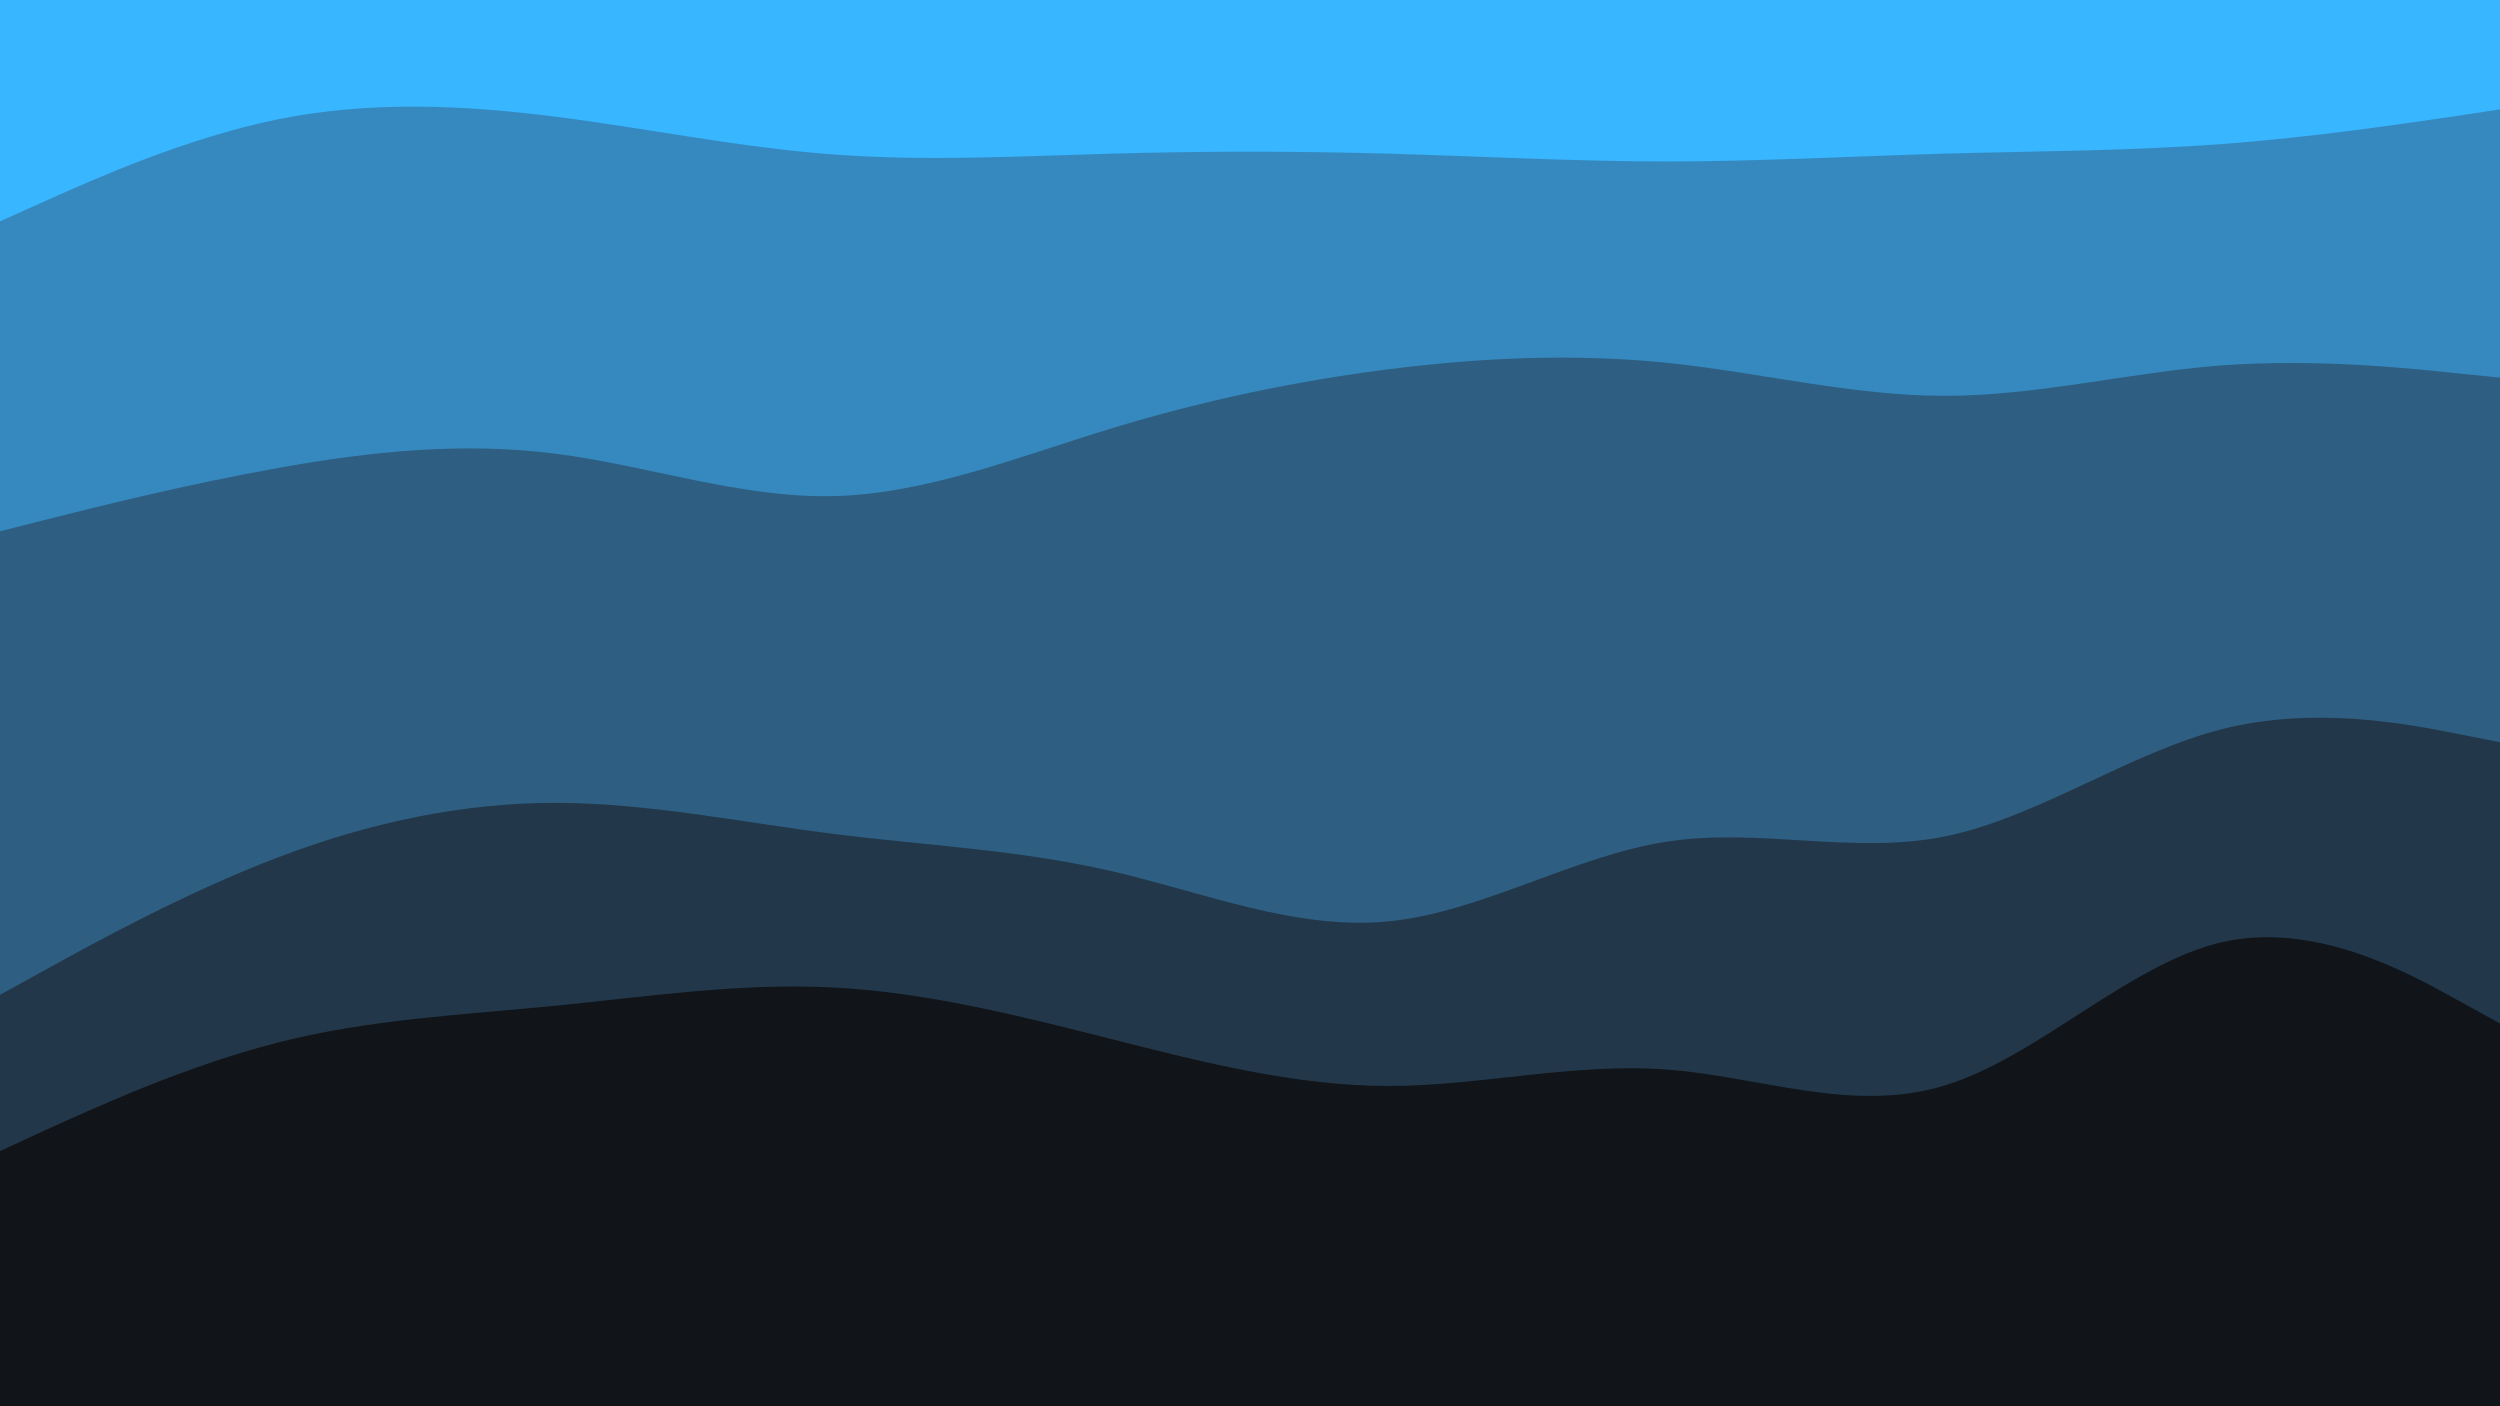 <svg id="visual" viewBox="0 0 960 540" width="960" height="540" xmlns="http://www.w3.org/2000/svg" xmlns:xlink="http://www.w3.org/1999/xlink" version="1.1"><path d="M0 87L17.8 79C35.7 71 71.3 55 106.8 47.8C142.3 40.7 177.7 42.3 213.2 46.8C248.7 51.3 284.3 58.7 320 61.3C355.7 64 391.3 62 426.8 61C462.3 60 497.7 60 533.2 61C568.7 62 604.3 64 640 64C675.7 64 711.3 62 746.8 61C782.3 60 817.7 60 853.2 57.3C888.7 54.7 924.3 49.3 942.2 46.7L960 44L960 0L942.2 0C924.3 0 888.7 0 853.2 0C817.7 0 782.3 0 746.8 0C711.3 0 675.7 0 640 0C604.3 0 568.7 0 533.2 0C497.7 0 462.3 0 426.8 0C391.3 0 355.7 0 320 0C284.3 0 248.7 0 213.2 0C177.7 0 142.3 0 106.8 0C71.3 0 35.7 0 17.8 0L0 0Z" fill="#38b6ff"></path><path d="M0 206L17.8 201.5C35.7 197 71.3 188 106.8 181.7C142.3 175.3 177.7 171.7 213.2 176.2C248.7 180.7 284.3 193.3 320 192.5C355.7 191.7 391.3 177.3 426.8 166.5C462.3 155.7 497.7 148.3 533.2 143.8C568.7 139.3 604.3 137.7 640 141.3C675.7 145 711.3 154 746.8 154C782.3 154 817.7 145 853.2 142.3C888.7 139.7 924.3 143.3 942.2 145.2L960 147L960 42L942.2 44.7C924.3 47.3 888.7 52.7 853.2 55.3C817.7 58 782.3 58 746.8 59C711.3 60 675.7 62 640 62C604.3 62 568.7 60 533.2 59C497.7 58 462.3 58 426.8 59C391.3 60 355.7 62 320 59.3C284.3 56.7 248.7 49.3 213.2 44.8C177.7 40.3 142.3 38.7 106.8 45.8C71.3 53 35.7 69 17.8 77L0 85Z" fill="#3689bf"></path><path d="M0 384L17.8 374.2C35.7 364.3 71.3 344.7 106.8 331.2C142.3 317.7 177.7 310.3 213.2 310.3C248.7 310.3 284.3 317.7 320 322.2C355.7 326.7 391.3 328.3 426.8 336.5C462.3 344.7 497.7 359.3 533.2 355.8C568.7 352.3 604.3 330.7 640 325.2C675.7 319.7 711.3 330.3 746.8 323.2C782.3 316 817.7 291 853.2 282C888.7 273 924.3 280 942.2 283.5L960 287L960 145L942.2 143.2C924.3 141.3 888.7 137.7 853.2 140.3C817.7 143 782.3 152 746.8 152C711.3 152 675.7 143 640 139.3C604.3 135.7 568.7 137.3 533.2 141.8C497.7 146.3 462.3 153.7 426.8 164.5C391.3 175.3 355.7 189.7 320 190.5C284.3 191.3 248.7 178.7 213.2 174.2C177.7 169.7 142.3 173.3 106.8 179.7C71.3 186 35.7 195 17.8 199.5L0 204Z" fill="#2e5f82"></path><path d="M0 444L17.8 435.8C35.7 427.7 71.3 411.3 106.8 402.3C142.3 393.3 177.7 391.7 213.2 388.2C248.7 384.7 284.3 379.3 320 381.2C355.7 383 391.3 392 426.8 401C462.3 410 497.7 419 533.2 419C568.7 419 604.3 410 640 412.7C675.7 415.3 711.3 429.7 746.8 418.8C782.3 408 817.7 372 853.2 363.8C888.7 355.7 924.3 375.3 942.2 385.2L960 395L960 285L942.2 281.5C924.3 278 888.7 271 853.2 280C817.7 289 782.3 314 746.8 321.2C711.3 328.3 675.7 317.7 640 323.2C604.3 328.7 568.7 350.3 533.2 353.8C497.7 357.3 462.3 342.7 426.8 334.5C391.3 326.3 355.7 324.7 320 320.2C284.3 315.7 248.7 308.3 213.2 308.3C177.7 308.3 142.3 315.7 106.8 329.2C71.3 342.7 35.7 362.3 17.8 372.2L0 382Z" fill="#22384a"></path><path d="M0 541L17.8 541C35.7 541 71.3 541 106.8 541C142.3 541 177.7 541 213.2 541C248.7 541 284.3 541 320 541C355.7 541 391.3 541 426.8 541C462.3 541 497.7 541 533.2 541C568.7 541 604.3 541 640 541C675.7 541 711.3 541 746.8 541C782.3 541 817.7 541 853.2 541C888.7 541 924.3 541 942.2 541L960 541L960 393L942.2 383.2C924.3 373.3 888.7 353.7 853.2 361.8C817.7 370 782.3 406 746.8 416.8C711.3 427.7 675.7 413.3 640 410.7C604.3 408 568.7 417 533.2 417C497.7 417 462.3 408 426.8 399C391.3 390 355.7 381 320 379.2C284.3 377.3 248.7 382.7 213.2 386.2C177.7 389.7 142.3 391.3 106.8 400.3C71.3 409.3 35.7 425.7 17.8 433.8L0 442Z" fill="#111519"></path></svg>